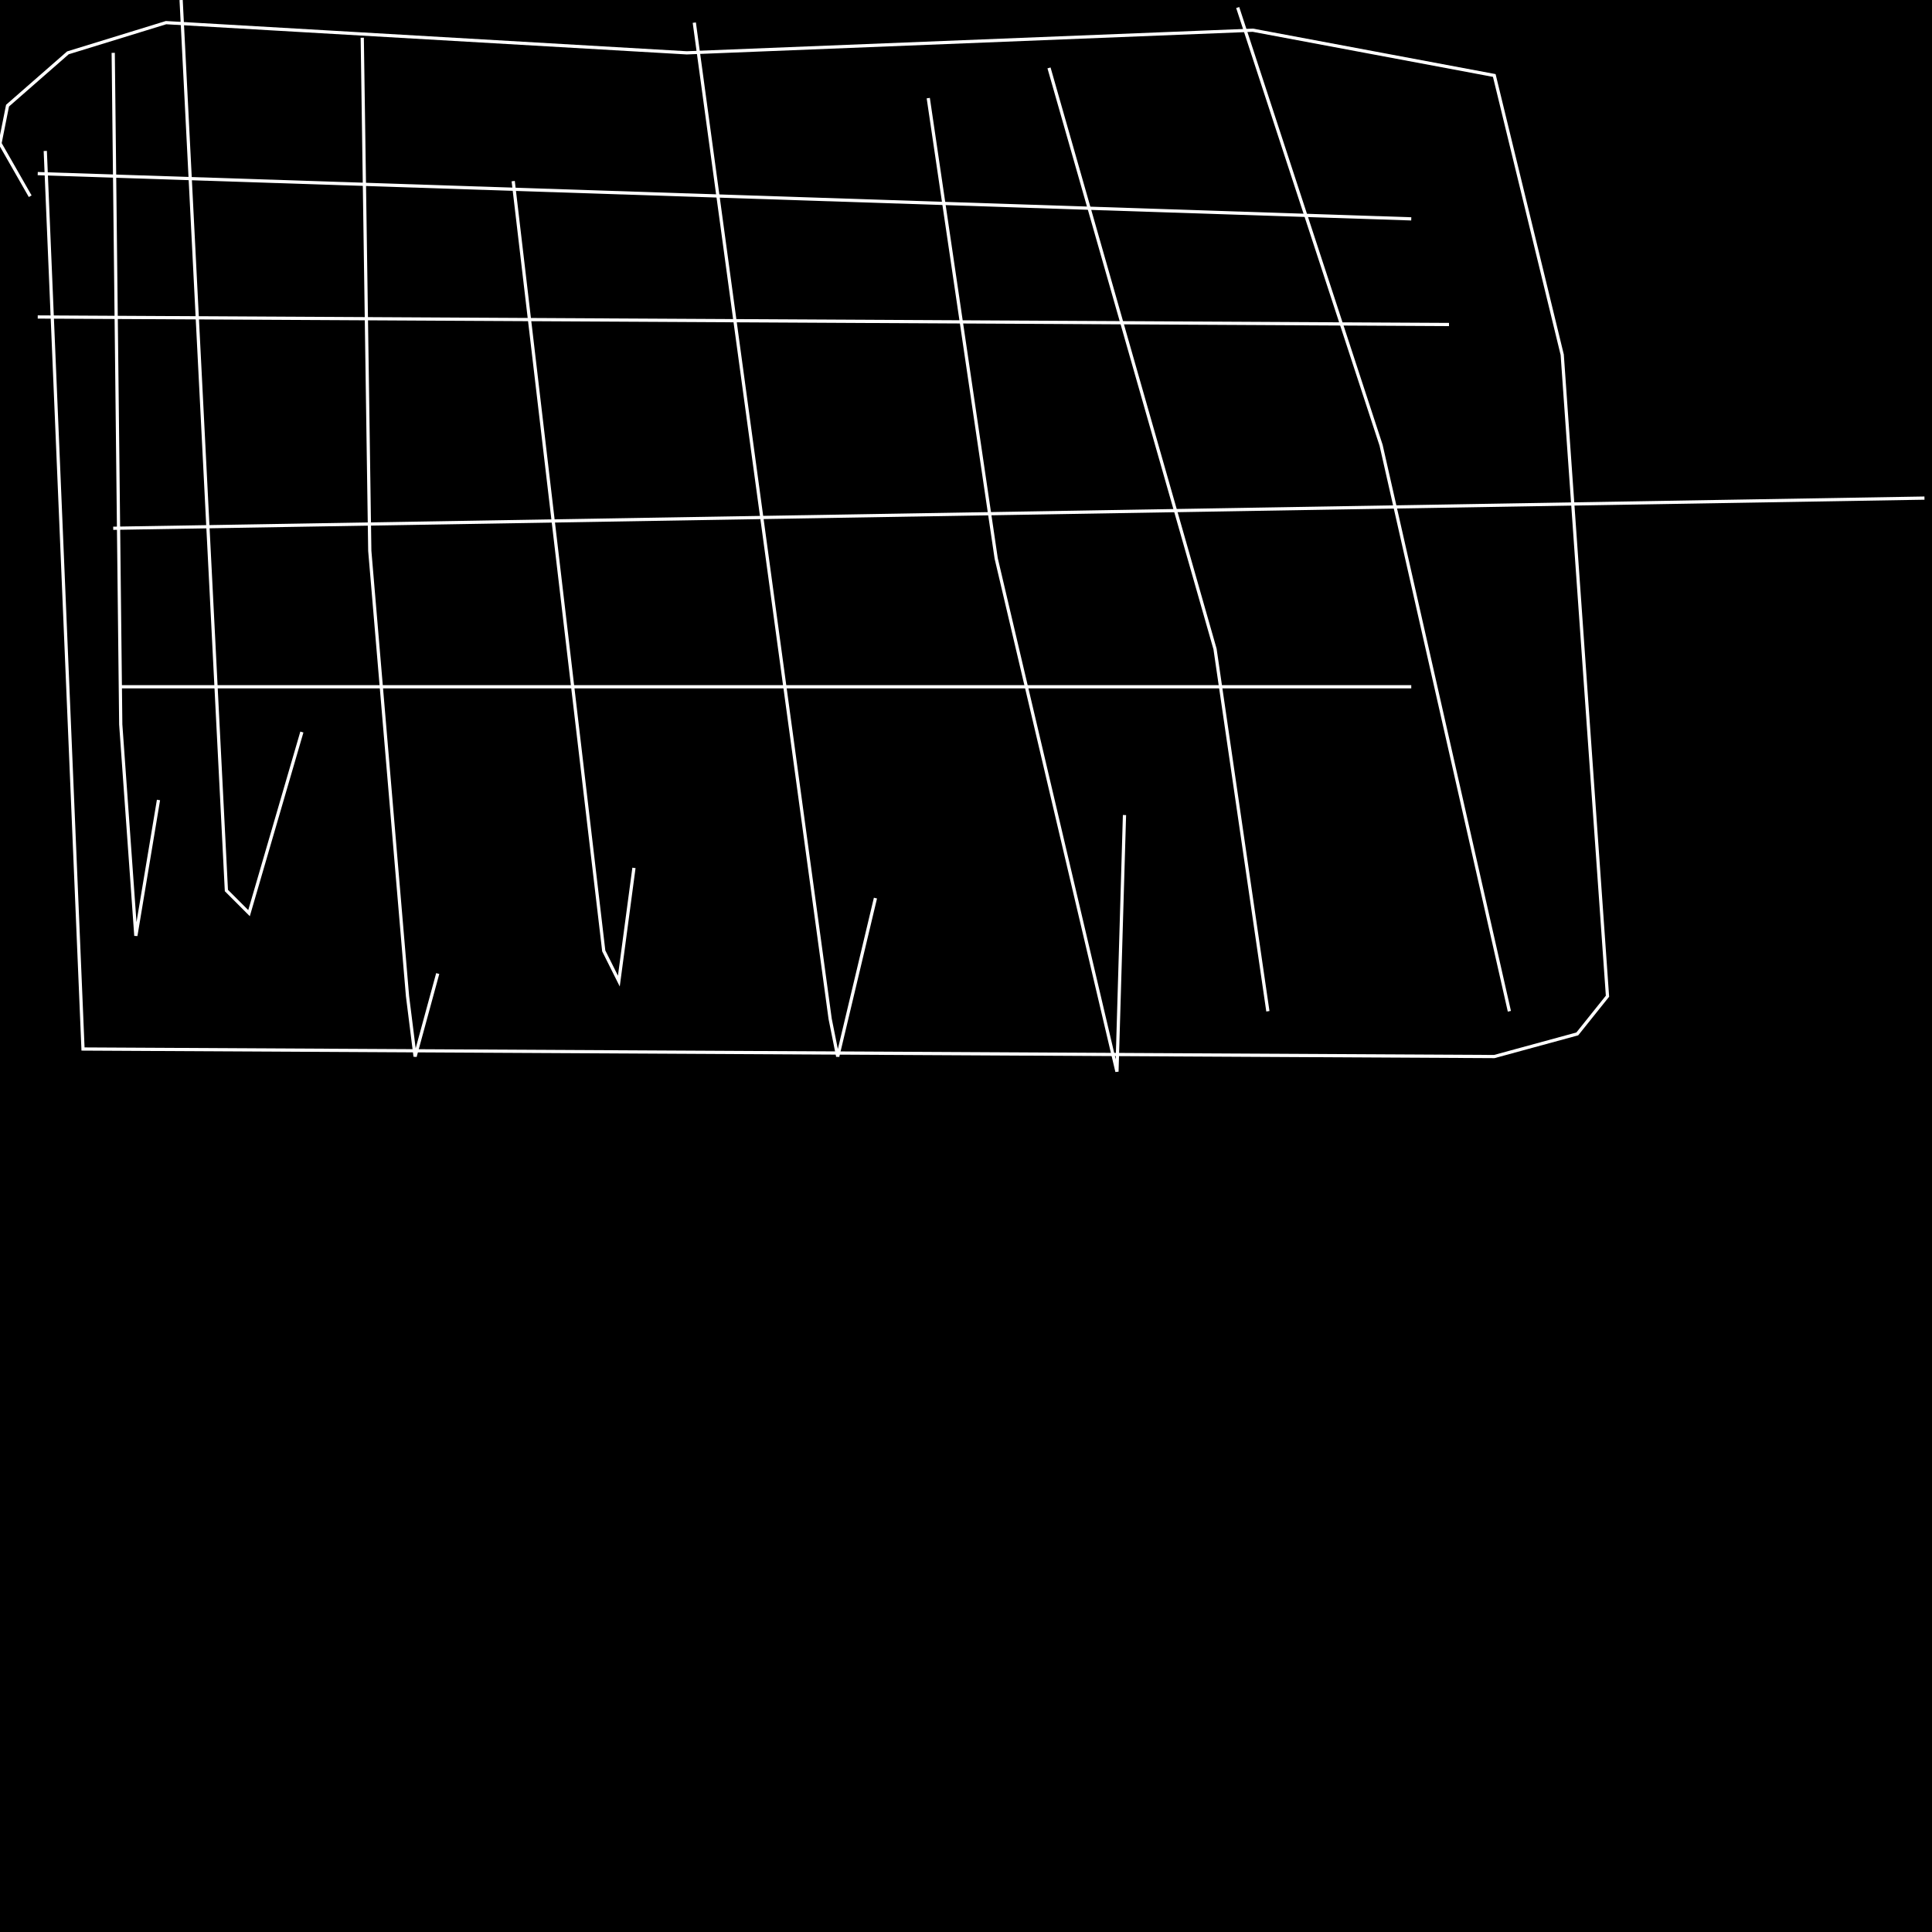 <?xml version="1.0" encoding="UTF-8" standalone="no"?>
<!--Created with ndjsontosvg (https:https://github.com/thompson318/ndjsontosvg) 
	from the simplified Google quickdraw data set. key_id = 5419350326509568-->
<svg width="600" height="600"
	xmlns="http://www.w3.org/2000/svg">
	xmlns:ndjsontosvg="https://github.com/thompson318/ndjsontosvg"
	xmlns:quickdraw="https://quickdraw.withgoogle.com/data"
	xmlns:scikit-surgery="https://doi.org/10.1007/s11548-020-02180-5">

	<rect width="100%" height="100%" fill="black" />
	<path d = "M 14.06 46.88 L 25.78 325.78 L 464.06 328.12 L 489.84 321.09 L 499.22 309.38 L 485.16 110.16 L 464.06 23.44 L 389.06 9.38 L 213.28 16.41 L 51.56 7.03 L 21.09 16.41 L 2.34 32.81 L 0.00 44.53 L 9.38 60.94" stroke="white" fill="transparent"/>
	<path d = "M 35.16 16.41 L 37.50 225.00 L 42.19 290.62 L 49.22 248.44" stroke="white" fill="transparent"/>
	<path d = "M 56.25 0.00 L 70.31 276.56 L 77.34 283.59 L 93.75 227.34" stroke="white" fill="transparent"/>
	<path d = "M 112.50 11.72 L 114.84 171.09 L 126.56 309.38 L 128.91 328.12 L 135.94 302.34" stroke="white" fill="transparent"/>
	<path d = "M 159.38 56.25 L 187.50 295.31 L 192.19 304.69 L 196.88 269.53" stroke="white" fill="transparent"/>
	<path d = "M 215.62 7.03 L 257.81 316.41 L 260.16 328.12 L 271.88 278.91" stroke="white" fill="transparent"/>
	<path d = "M 288.28 30.47 L 309.38 173.44 L 346.88 332.81 L 349.22 253.12" stroke="white" fill="transparent"/>
	<path d = "M 325.78 21.09 L 377.34 201.56 L 393.75 314.06" stroke="white" fill="transparent"/>
	<path d = "M 384.38 2.34 L 428.91 138.28 L 468.75 314.06" stroke="white" fill="transparent"/>
	<path d = "M 11.72 53.91 L 438.28 67.97" stroke="white" fill="transparent"/>
	<path d = "M 11.72 98.44 L 450.00 100.78" stroke="white" fill="transparent"/>
	<path d = "M 35.16 164.06 L 597.66 154.69" stroke="white" fill="transparent"/>
	<path d = "M 37.50 213.28 L 438.28 213.28" stroke="white" fill="transparent"/>
</svg>